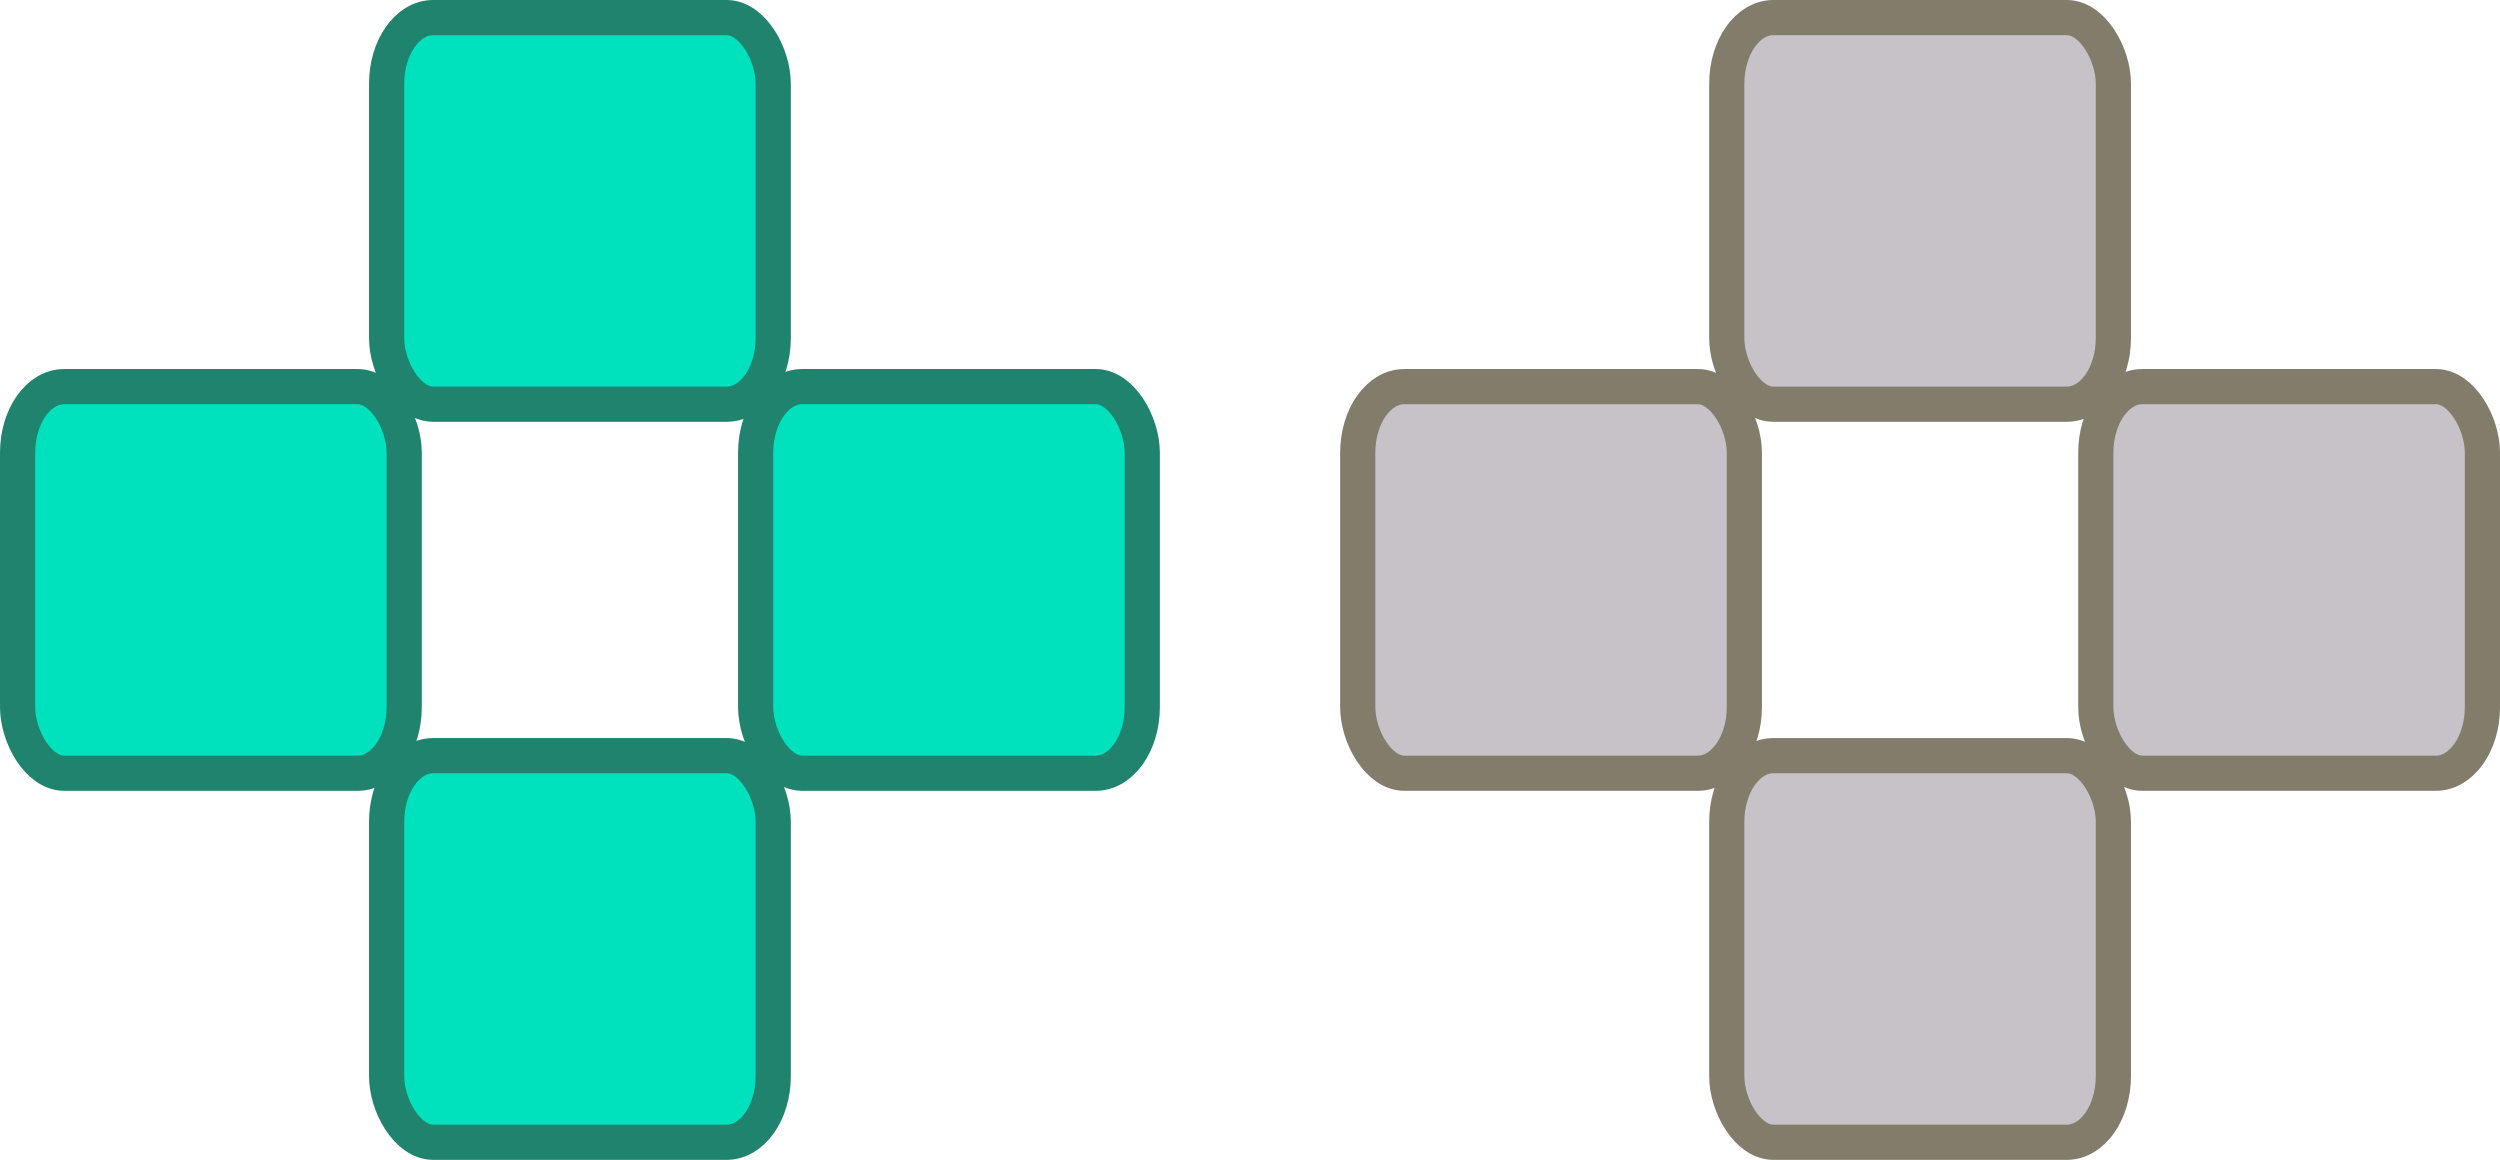 <?xml version="1.0" encoding="UTF-8" standalone="no"?>
<svg
   xmlns:dc="http://purl.org/dc/elements/1.1/"
   xmlns:cc="http://creativecommons.org/ns#"
   xmlns:rdf="http://www.w3.org/1999/02/22-rdf-syntax-ns#"
   xmlns:svg="http://www.w3.org/2000/svg"
   xmlns="http://www.w3.org/2000/svg"
   xmlns:sodipodi="http://sodipodi.sourceforge.net/DTD/sodipodi-0.dtd"
   xmlns:inkscape="http://www.inkscape.org/namespaces/inkscape"
   width="300.859mm"
   height="139.581mm"
   viewBox="0 0 300.859 139.581"
   version="1.1"
   id="svg1947"
   inkscape:version="1.0.2 (1.0.2+r75+1)"
   sodipodi:docname="single.svg">
  <defs
     id="defs1941" />
  <sodipodi:namedview
     id="base"
     pagecolor="#ffffff"
     bordercolor="#666666"
     borderopacity="1.0"
     inkscape:pageopacity="0.0"
     inkscape:pageshadow="2"
     inkscape:zoom="0.35"
     inkscape:cx="-871.00698"
     inkscape:cy="541.0981"
     inkscape:document-units="mm"
     inkscape:current-layer="layer1"
     inkscape:document-rotation="0"
     showgrid="false"
     inkscape:window-width="3820"
     inkscape:window-height="1032"
     inkscape:window-x="0"
     inkscape:window-y="28"
     inkscape:window-maximized="1" />
  <g
     inkscape:label="Layer 1"
     inkscape:groupmode="layer"
     id="layer1"
     transform="translate(-336.287,-5.001)">
    <rect
       style="fill:#00e1bd;fill-opacity:1;stroke:#1f836d;stroke-width:4.233;stroke-miterlimit:4;stroke-dasharray:none;stroke-opacity:1"
       id="rect1963"
       width="46.527"
       height="46.527"
       x="382.814"
       y="7.118"
       rx="5.607"
       ry="7.961" />
    <rect
       style="fill:#00e1bd;fill-opacity:1;stroke:#1f836d;stroke-width:4.233;stroke-miterlimit:4;stroke-dasharray:none;stroke-opacity:1"
       id="rect1967"
       width="46.527"
       height="46.527"
       x="382.814"
       y="95.939"
       rx="5.607"
       ry="7.961" />
    <rect
       style="fill:#00e1bd;fill-opacity:1;stroke:#1f836d;stroke-width:4.233;stroke-miterlimit:4;stroke-dasharray:none;stroke-opacity:1"
       id="rect1969"
       width="46.527"
       height="46.527"
       x="427.225"
       y="51.528"
       rx="5.607"
       ry="7.961" />
    <rect
       style="fill:#00e1bd;fill-opacity:1;stroke:#1f836d;stroke-width:4.233;stroke-miterlimit:4;stroke-dasharray:none;stroke-opacity:1"
       id="rect1971"
       width="46.527"
       height="46.527"
       x="338.404"
       y="51.528"
       rx="5.607"
       ry="7.961" />
    <rect
       style="fill:#c6c2c7;fill-opacity:1;stroke:#827c6b;stroke-width:4.233;stroke-miterlimit:4;stroke-dasharray:none;stroke-opacity:1"
       id="rect1973"
       width="46.527"
       height="46.527"
       x="544.092"
       y="7.118"
       rx="5.607"
       ry="7.961" />
    <rect
       style="fill:#c6c2c7;fill-opacity:1;stroke:#827c6b;stroke-width:4.233;stroke-miterlimit:4;stroke-dasharray:none;stroke-opacity:1"
       id="rect1975"
       width="46.527"
       height="46.527"
       x="544.092"
       y="95.939"
       rx="5.607"
       ry="7.961" />
    <rect
       style="fill:#c6c2c7;fill-opacity:1;stroke:#827c6b;stroke-width:4.233;stroke-miterlimit:4;stroke-dasharray:none;stroke-opacity:1"
       id="rect1977"
       width="46.527"
       height="46.527"
       x="588.503"
       y="51.528"
       rx="5.607"
       ry="7.961" />
    <rect
       style="fill:#c6c2c7;fill-opacity:1;stroke:#827c6b;stroke-width:4.233;stroke-miterlimit:4;stroke-dasharray:none;stroke-opacity:1"
       id="rect1979"
       width="46.527"
       height="46.527"
       x="499.682"
       y="51.528"
       rx="5.607"
       ry="7.961" />
  </g>
</svg>
